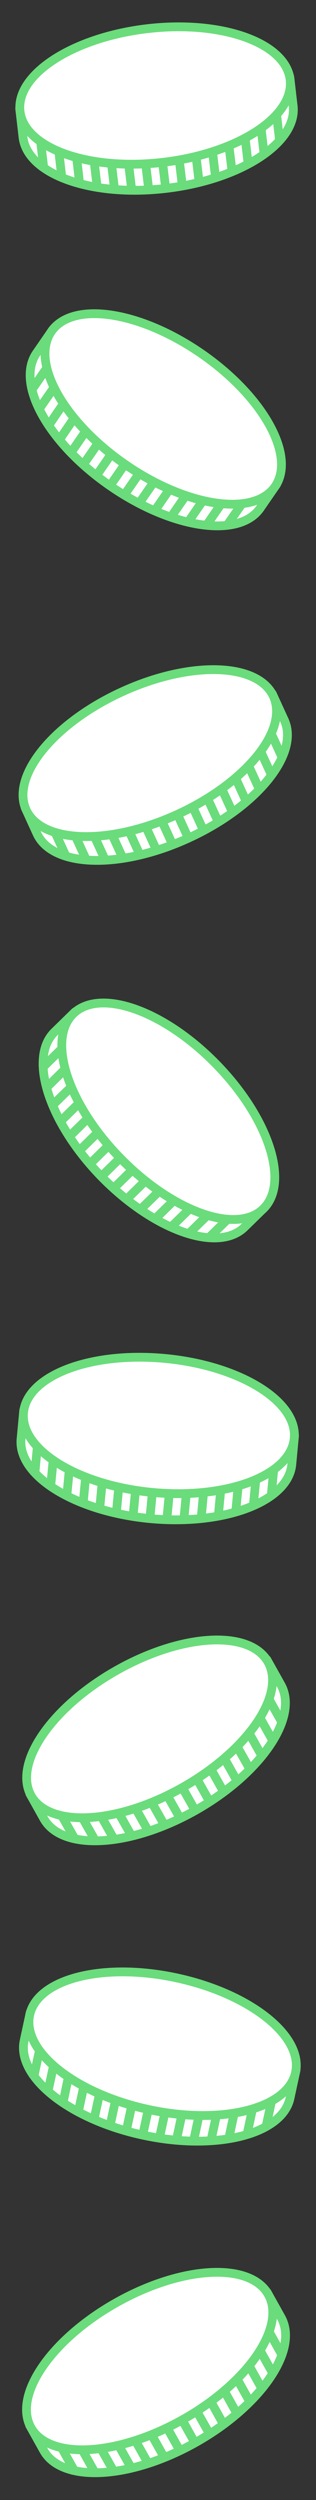 <svg id="Layer_1" data-name="Layer 1" xmlns="http://www.w3.org/2000/svg" viewBox="0 0 90 710"><rect x="0" y="0" width="90" height="710" fill="#333333" stroke="none"/><defs><style>.cls-1{fill:#fff;}.cls-1,.cls-2{stroke:#6adc7b;stroke-linejoin:round;stroke-width:2.5px;}.cls-2{fill:none;}</style></defs><path class="cls-1" d="M55.58,693.73c18.67-10.44,29.63-26.37,24.48-35.58l-4-7.16L8.45,688.78l4,7.16C17.6,705.15,36.91,704.16,55.58,693.73Z"/><path class="cls-1" d="M76.42,651.64c-5.15-9.21-24.46-8.22-43.13,2.22S3.67,680.22,8.82,689.43s24.45,8.22,43.12-2.21S81.57,660.85,76.42,651.64Z"/><path class="cls-2" d="M17.38,694.86l4.11,7.35"/><path class="cls-2" d="M23.49,695.87l3.64,6.51"/><path class="cls-2" d="M28.88,695.62,30.23,698l2.06,3.67"/><path class="cls-2" d="M33.34,693.69,37.45,701"/><path class="cls-2" d="M38.5,693l4.11,7.35"/><path class="cls-2" d="M42.72,690.66,46.83,698"/><path class="cls-2" d="M47.4,689.15l4.12,7.35"/><path class="cls-2" d="M51.62,686.79l4.11,7.35"/><path class="cls-2" d="M55.84,684.43,60,691.78"/><path class="cls-2" d="M59.59,681.23l4.11,7.35"/><path class="cls-2" d="M63.8,678.87l3.64,6.51"/><path class="cls-2" d="M67.55,675.67l3.17,5.67"/><path class="cls-2" d="M71.29,672.47l3.17,5.67"/><path class="cls-2" d="M76.43,661.85l3.77,6.75"/><path class="cls-2" d="M74.1,667.58l3.64,6.51"/><path class="cls-1" d="M40.72,606.37c20.91,4.51,39.66-.2,41.88-10.52l1.73-8L8.62,571.51l-1.73,8C4.67,589.85,19.81,601.87,40.72,606.37Z"/><path class="cls-1" d="M84.17,588.56c2.23-10.31-12.92-22.33-33.82-26.84s-39.66.21-41.89,10.52,12.93,22.34,33.83,26.85S82,598.88,84.17,588.56Z"/><path class="cls-2" d="M11.31,582l-1.78,8.23"/><path class="cls-2" d="M15.22,586.77l-1.57,7.29"/><path class="cls-2" d="M19.43,590.15l-.58,2.7L18,597"/><path class="cls-2" d="M24.05,591.64l-1.77,8.24"/><path class="cls-2" d="M28.37,594.55l-1.78,8.24"/><path class="cls-2" d="M33.09,595.57l-1.77,8.24"/><path class="cls-2" d="M37.61,597.53l-1.77,8.24"/><path class="cls-2" d="M42.34,598.55l-1.78,8.24"/><path class="cls-2" d="M47.06,599.57l-1.78,8.23"/><path class="cls-2" d="M52,599.64l-1.78,8.24"/><path class="cls-2" d="M56.71,600.66,55.14,608"/><path class="cls-2" d="M61.64,600.73l-1.37,6.35"/><path class="cls-2" d="M66.56,600.81l-1.36,6.34"/><path class="cls-2" d="M77.44,596.23l-1.63,7.56"/><path class="cls-2" d="M71.9,599l-1.57,7.29"/><path class="cls-1" d="M55.66,514.15C74.29,503.64,85.18,487.67,80,478.48l-4-7.14L8.51,509.39l4,7.15C17.73,525.73,37,524.66,55.66,514.15Z"/><path class="cls-1" d="M76.33,472c-5.18-9.19-24.49-8.13-43.11,2.38S3.7,500.85,8.88,510s24.49,8.13,43.12-2.38S81.52,481.18,76.33,472Z"/><path class="cls-2" d="M17.47,515.43l4.14,7.34"/><path class="cls-2" d="M23.58,516.43l3.66,6.49"/><path class="cls-2" d="M29,516.16l1.36,2.4,2.07,3.67"/><path class="cls-2" d="M33.42,514.2l4.14,7.34"/><path class="cls-2" d="M38.58,513.51l4.14,7.34"/><path class="cls-2" d="M42.79,511.14l4.14,7.34"/><path class="cls-2" d="M47.47,509.6l4.14,7.34"/><path class="cls-2" d="M51.68,507.23l4.14,7.34"/><path class="cls-2" d="M55.88,504.86,60,512.19"/><path class="cls-2" d="M59.62,501.64,63.76,509"/><path class="cls-2" d="M63.83,499.27l3.66,6.49"/><path class="cls-2" d="M67.56,496.05l3.19,5.65"/><path class="cls-2" d="M71.29,492.83l3.19,5.66"/><path class="cls-2" d="M76.39,482.19l3.79,6.74"/><path class="cls-2" d="M74.08,487.93l3.66,6.5"/><path class="cls-1" d="M42.76,431.28c21.29,2,39.36-4.89,40.35-15.4l.77-8.17L6.77,400.45,6,408.62C5,419.13,21.47,429.27,42.76,431.28Z"/><path class="cls-1" d="M83.8,408.46C84.79,398,68.34,387.81,47,385.8S7.69,390.69,6.7,401.2s15.47,20.65,36.76,22.65S82.81,419,83.8,408.46Z"/><path class="cls-2" d="M10.67,410.52l-.79,8.39"/><path class="cls-2" d="M15.12,414.83l-.7,7.42"/><path class="cls-2" d="M19.7,417.68l-.25,2.75-.4,4.2"/><path class="cls-2" d="M24.47,418.62,23.68,427"/><path class="cls-2" d="M29.1,421l-.79,8.38"/><path class="cls-2" d="M33.91,421.45l-.79,8.39"/><path class="cls-2" d="M38.63,422.86l-.79,8.39"/><path class="cls-2" d="M43.44,423.32l-.79,8.39"/><path class="cls-2" d="M48.25,423.77l-.79,8.39"/><path class="cls-2" d="M53.15,423.26l-.79,8.39"/><path class="cls-2" d="M58,423.71l-.7,7.43"/><path class="cls-2" d="M62.86,423.21l-.6,6.46"/><path class="cls-2" d="M67.77,422.7l-.61,6.46"/><path class="cls-2" d="M78,416.87l-.72,7.69"/><path class="cls-2" d="M72.85,420.26l-.7,7.43"/><path class="cls-1" d="M28.89,334.17c15,15.3,33.19,21.71,40.74,14.34l5.87-5.74L21.36,287.39l-5.87,5.73C8,300.5,14,318.88,28.89,334.17Z"/><path class="cls-1" d="M75,343.29c7.55-7.37,1.55-25.75-13.4-41.05s-33.19-21.71-40.74-14.33-1.54,25.76,13.41,41S67.41,350.67,75,343.29Z"/><path class="cls-2" d="M17.83,297.6l-6,5.88"/><path class="cls-2" d="M18.44,303.75,13.11,309"/><path class="cls-2" d="M20.09,308.9l-2,1.93-3,2.94"/><path class="cls-2" d="M23.12,312.69l-6,5.89"/><path class="cls-2" d="M25.12,317.5l-6,5.89"/><path class="cls-2" d="M28.49,321l-6,5.89"/><path class="cls-2" d="M31.18,325.08l-6,5.89"/><path class="cls-2" d="M34.56,328.54l-6,5.89"/><path class="cls-2" d="M37.94,332l-6,5.89"/><path class="cls-2" d="M42,334.77l-6,5.89"/><path class="cls-2" d="M45.38,338.23l-5.33,5.21"/><path class="cls-2" d="M49.45,341l-4.64,4.54"/><path class="cls-2" d="M53.52,343.79l-4.64,4.54"/><path class="cls-2" d="M65.11,346l-5.53,5.4"/><path class="cls-2" d="M59,345.22l-5.33,5.21"/><path class="cls-1" d="M53.72,238c19.44-8.9,31.64-23.9,27.25-33.5l-3.42-7.46L7.14,229.32l3.41,7.46C15,246.37,34.27,246.93,53.72,238Z"/><path class="cls-1" d="M77.86,197.75c-4.39-9.59-23.72-10.15-43.16-1.25S3.05,220.4,7.45,230s23.72,10.16,43.16,1.25S82.26,207.35,77.86,197.75Z"/><path class="cls-2" d="M15.55,236.09l3.51,7.66"/><path class="cls-2" d="M21.55,237.6l3.11,6.78"/><path class="cls-2" d="M27,237.78l1.15,2.51,1.76,3.83"/><path class="cls-2" d="M31.55,236.21l3.51,7.66"/><path class="cls-2" d="M36.75,236l3.5,7.66"/><path class="cls-2" d="M41.14,233.94l3.51,7.66"/><path class="cls-2" d="M45.93,232.81l3.51,7.66"/><path class="cls-2" d="M50.33,230.8l3.51,7.66"/><path class="cls-2" d="M54.72,228.78l3.51,7.66"/><path class="cls-2" d="M58.71,225.89l3.51,7.66"/><path class="cls-2" d="M63.1,223.88l3.11,6.78"/><path class="cls-2" d="M67.1,221l2.7,5.9"/><path class="cls-2" d="M71.09,218.1l2.7,5.9"/><path class="cls-2" d="M77.06,207.93l3.21,7"/><path class="cls-2" d="M74.27,213.45l3.11,6.79"/><path class="cls-1" d="M31.39,138C49,150.16,68.11,153,74.11,144.3l4.66-6.75-63.72-44-4.66,6.75C4.39,109,13.79,125.85,31.39,138Z"/><path class="cls-1" d="M78.35,138.16c6-8.68-3.4-25.58-21-37.73s-36.72-15-42.72-6.29,3.4,25.58,21,37.73S72.35,146.84,78.35,138.16Z"/><path class="cls-2" d="M13.54,104.22l-4.79,6.93"/><path class="cls-2" d="M15.31,110.15l-4.24,6.13"/><path class="cls-2" d="M17.92,114.88l-1.57,2.27L14,120.62"/><path class="cls-2" d="M21.62,118,16.83,125"/><path class="cls-2" d="M24.49,122.36l-4.79,6.93"/><path class="cls-2" d="M28.47,125.11,23.68,132"/><path class="cls-2" d="M31.9,128.65l-4.79,6.93"/><path class="cls-2" d="M35.87,131.4l-4.79,6.93"/><path class="cls-2" d="M39.85,134.14l-4.79,6.93"/><path class="cls-2" d="M44.37,136.09,39.58,143"/><path class="cls-2" d="M48.35,138.84,44.11,145"/><path class="cls-2" d="M52.87,140.79l-3.69,5.34"/><path class="cls-2" d="M57.4,142.74l-3.7,5.34"/><path class="cls-2" d="M69.19,142.67,64.8,149"/><path class="cls-2" d="M63,143.1l-4.24,6.14"/><path class="cls-1" d="M47.23,53.51c21.24-2.47,37.48-13,36.26-23.45l-.95-8.15L5.61,30.85,6.56,39C7.78,49.48,26,56,47.23,53.51Z"/><path class="cls-1" d="M82.63,22.65C81.41,12.17,63.2,5.67,42,8.14S4.48,21.11,5.7,31.59s19.42,17,40.67,14.52S83.84,33.14,82.63,22.65Z"/><path class="cls-2" d="M11.53,39.89l1,8.37"/><path class="cls-2" d="M16.77,43.17l.86,7.41"/><path class="cls-2" d="M21.85,45l.32,2.75.48,4.18"/><path class="cls-2" d="M26.7,44.94l1,8.36"/><path class="cls-2" d="M31.73,46.3l1,8.37"/><path class="cls-2" d="M36.53,45.74l1,8.37"/><path class="cls-2" d="M41.44,46.14l1,8.37"/><path class="cls-2" d="M46.24,45.58l1,8.37"/><path class="cls-2" d="M51,45l1,8.37"/><path class="cls-2" d="M55.73,43.51l1,8.37"/><path class="cls-2" d="M60.52,43l.87,7.41"/><path class="cls-2" d="M65.21,41.43,66,47.88"/><path class="cls-2" d="M69.9,39.92l.75,6.44"/><path class="cls-2" d="M78.72,32.08l.89,7.68"/><path class="cls-2" d="M74.37,36.48l.86,7.41"/></svg>